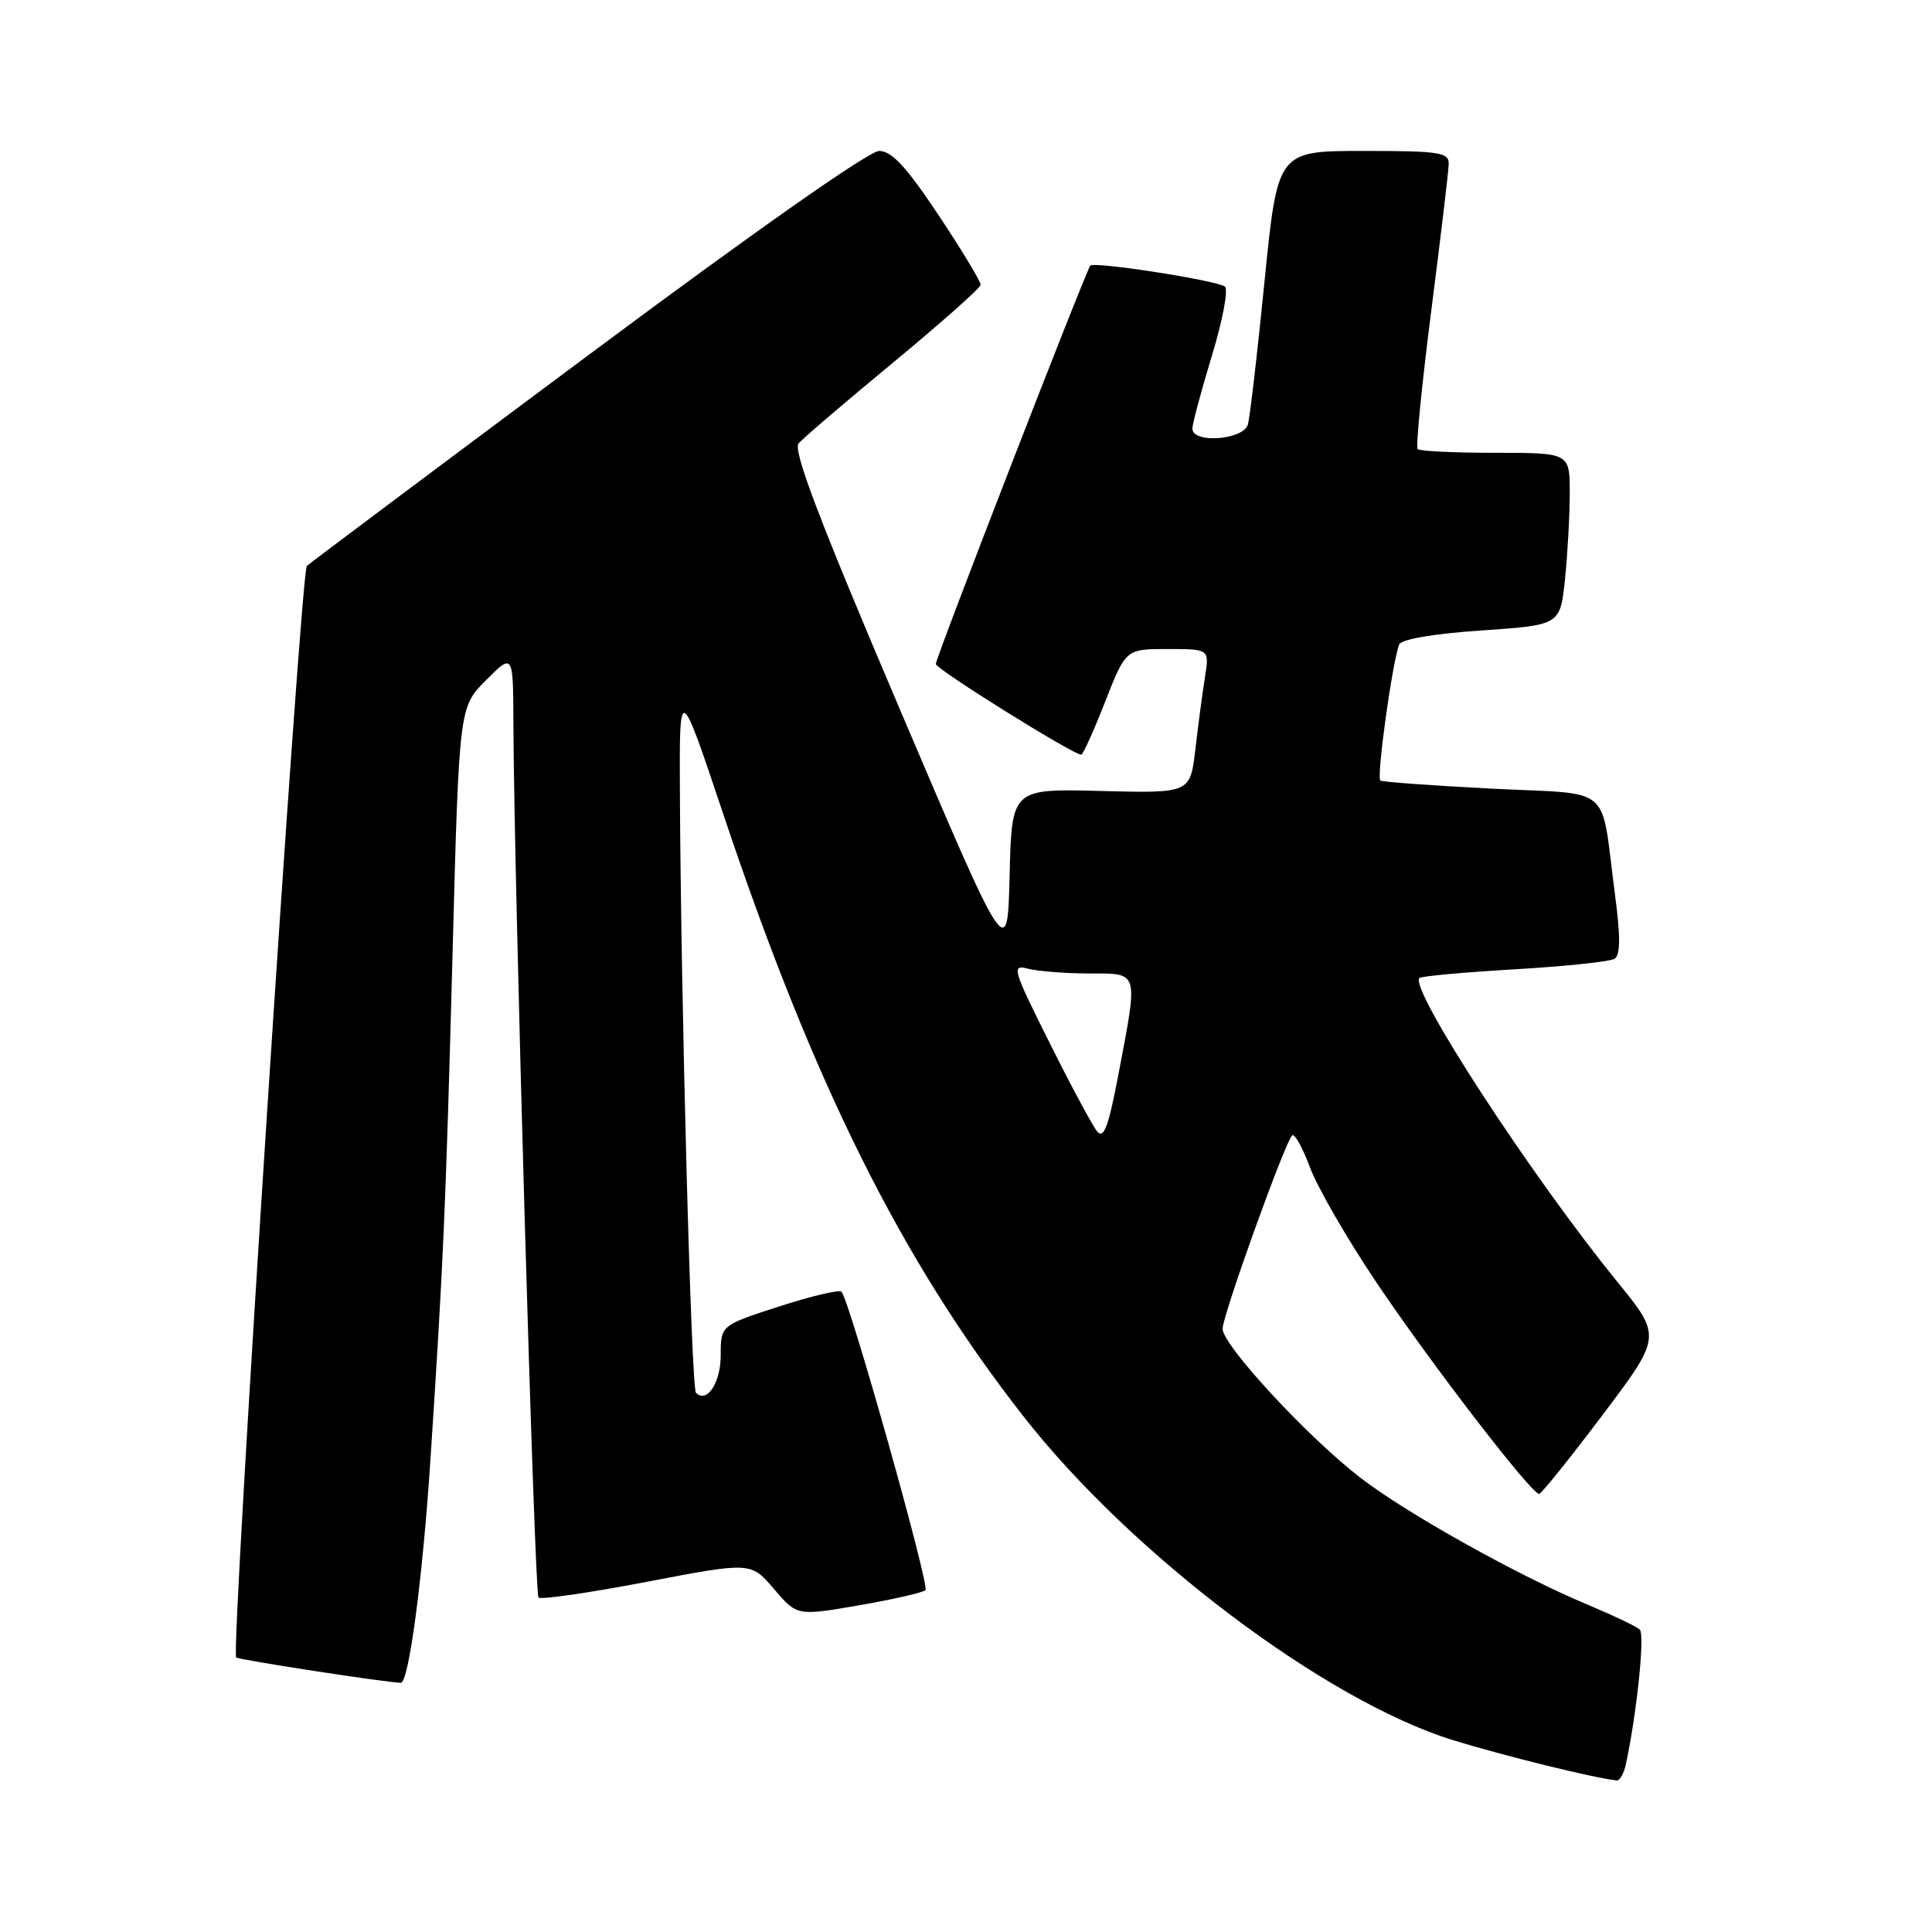 <?xml version="1.0" encoding="UTF-8" standalone="no"?>
<!DOCTYPE svg PUBLIC "-//W3C//DTD SVG 1.1//EN" "http://www.w3.org/Graphics/SVG/1.1/DTD/svg11.dtd" >
<svg xmlns="http://www.w3.org/2000/svg" xmlns:xlink="http://www.w3.org/1999/xlink" version="1.1" viewBox="0 0 256 256">
 <g >
 <path fill="currentColor"
d=" M 215.44 233.75 C 216.89 227.03 217.97 216.57 217.28 215.93 C 216.85 215.52 213.74 214.04 210.38 212.63 C 201.22 208.82 186.35 200.51 180.26 195.81 C 173.27 190.42 162.00 178.24 162.00 176.07 C 162.00 174.30 170.22 151.45 171.21 150.45 C 171.53 150.14 172.59 152.04 173.58 154.69 C 174.56 157.34 178.55 164.24 182.45 170.03 C 189.72 180.83 202.97 198.04 203.95 197.95 C 204.25 197.92 208.03 193.22 212.35 187.49 C 220.19 177.08 220.19 177.08 214.26 169.79 C 202.82 155.73 186.70 130.97 188.08 129.59 C 188.32 129.35 193.99 128.83 200.67 128.44 C 207.35 128.05 213.32 127.42 213.93 127.05 C 214.72 126.55 214.74 124.16 213.98 118.43 C 212.03 103.65 213.99 105.33 197.69 104.50 C 189.89 104.10 183.24 103.62 182.91 103.43 C 182.36 103.10 184.47 87.83 185.40 85.40 C 185.67 84.70 189.97 83.97 196.29 83.54 C 206.73 82.83 206.73 82.83 207.37 76.77 C 207.71 73.43 208.00 68.30 208.00 65.35 C 208.00 60.00 208.00 60.00 198.17 60.00 C 192.76 60.00 188.12 59.78 187.85 59.51 C 187.58 59.25 188.39 51.04 189.64 41.26 C 190.89 31.49 191.94 22.71 191.96 21.75 C 192.00 20.18 190.81 20.00 180.64 20.00 C 169.29 20.00 169.29 20.00 167.56 37.25 C 166.62 46.74 165.62 55.29 165.35 56.25 C 164.78 58.30 158.00 58.81 158.00 56.80 C 158.00 56.14 159.16 51.81 160.57 47.17 C 161.99 42.54 162.77 38.40 162.32 37.99 C 161.45 37.19 145.04 34.62 144.47 35.20 C 143.94 35.73 124.00 87.14 124.00 87.98 C 124.00 88.66 142.18 100.00 143.27 100.00 C 143.50 100.00 144.92 96.85 146.43 93.00 C 149.18 86.00 149.18 86.00 154.72 86.00 C 160.26 86.00 160.26 86.00 159.66 89.75 C 159.33 91.81 158.76 96.11 158.39 99.31 C 157.71 105.11 157.71 105.11 145.88 104.81 C 134.06 104.50 134.06 104.50 133.78 115.99 C 133.50 127.49 133.50 127.49 119.13 93.74 C 108.55 68.90 105.04 59.67 105.82 58.75 C 106.41 58.06 112.06 53.23 118.39 48.00 C 124.71 42.77 129.91 38.16 129.94 37.74 C 129.97 37.32 127.46 33.16 124.35 28.49 C 120.09 22.09 118.15 20.00 116.49 20.00 C 115.15 20.00 99.85 30.75 77.89 47.11 C 57.87 62.02 41.12 74.57 40.66 74.99 C 39.84 75.76 30.56 218.90 31.29 219.62 C 31.60 219.93 51.00 222.92 53.11 222.98 C 54.16 223.01 56.00 209.19 57.03 193.50 C 58.75 167.33 59.06 160.24 59.96 126.60 C 60.83 93.70 60.83 93.70 64.41 90.12 C 68.00 86.53 68.00 86.53 68.03 96.02 C 68.11 116.59 70.82 211.15 71.35 211.68 C 71.66 211.99 78.12 211.05 85.70 209.60 C 99.50 206.96 99.50 206.96 102.55 210.54 C 105.61 214.13 105.61 214.13 113.83 212.71 C 118.35 211.93 122.31 211.02 122.63 210.70 C 123.21 210.12 112.54 172.20 111.50 171.16 C 111.19 170.86 107.47 171.74 103.22 173.12 C 95.50 175.62 95.50 175.62 95.50 179.56 C 95.50 183.23 93.67 186.01 92.22 184.55 C 91.59 183.92 90.22 132.62 90.09 105.00 C 90.02 90.50 90.02 90.50 95.88 108.00 C 107.83 143.67 119.43 166.96 135.53 187.57 C 149.84 205.90 175.54 225.30 192.50 230.57 C 199.09 232.61 211.16 235.59 214.23 235.92 C 214.63 235.96 215.18 234.99 215.44 233.75 Z  M 145.36 149.90 C 144.74 149.13 141.89 143.83 139.04 138.11 C 134.20 128.44 134.00 127.77 136.17 128.35 C 137.45 128.69 141.09 128.98 144.25 128.99 C 151.00 129.00 150.84 128.46 148.19 142.40 C 146.87 149.35 146.25 150.99 145.36 149.90 Z "/>
</g>
</svg>